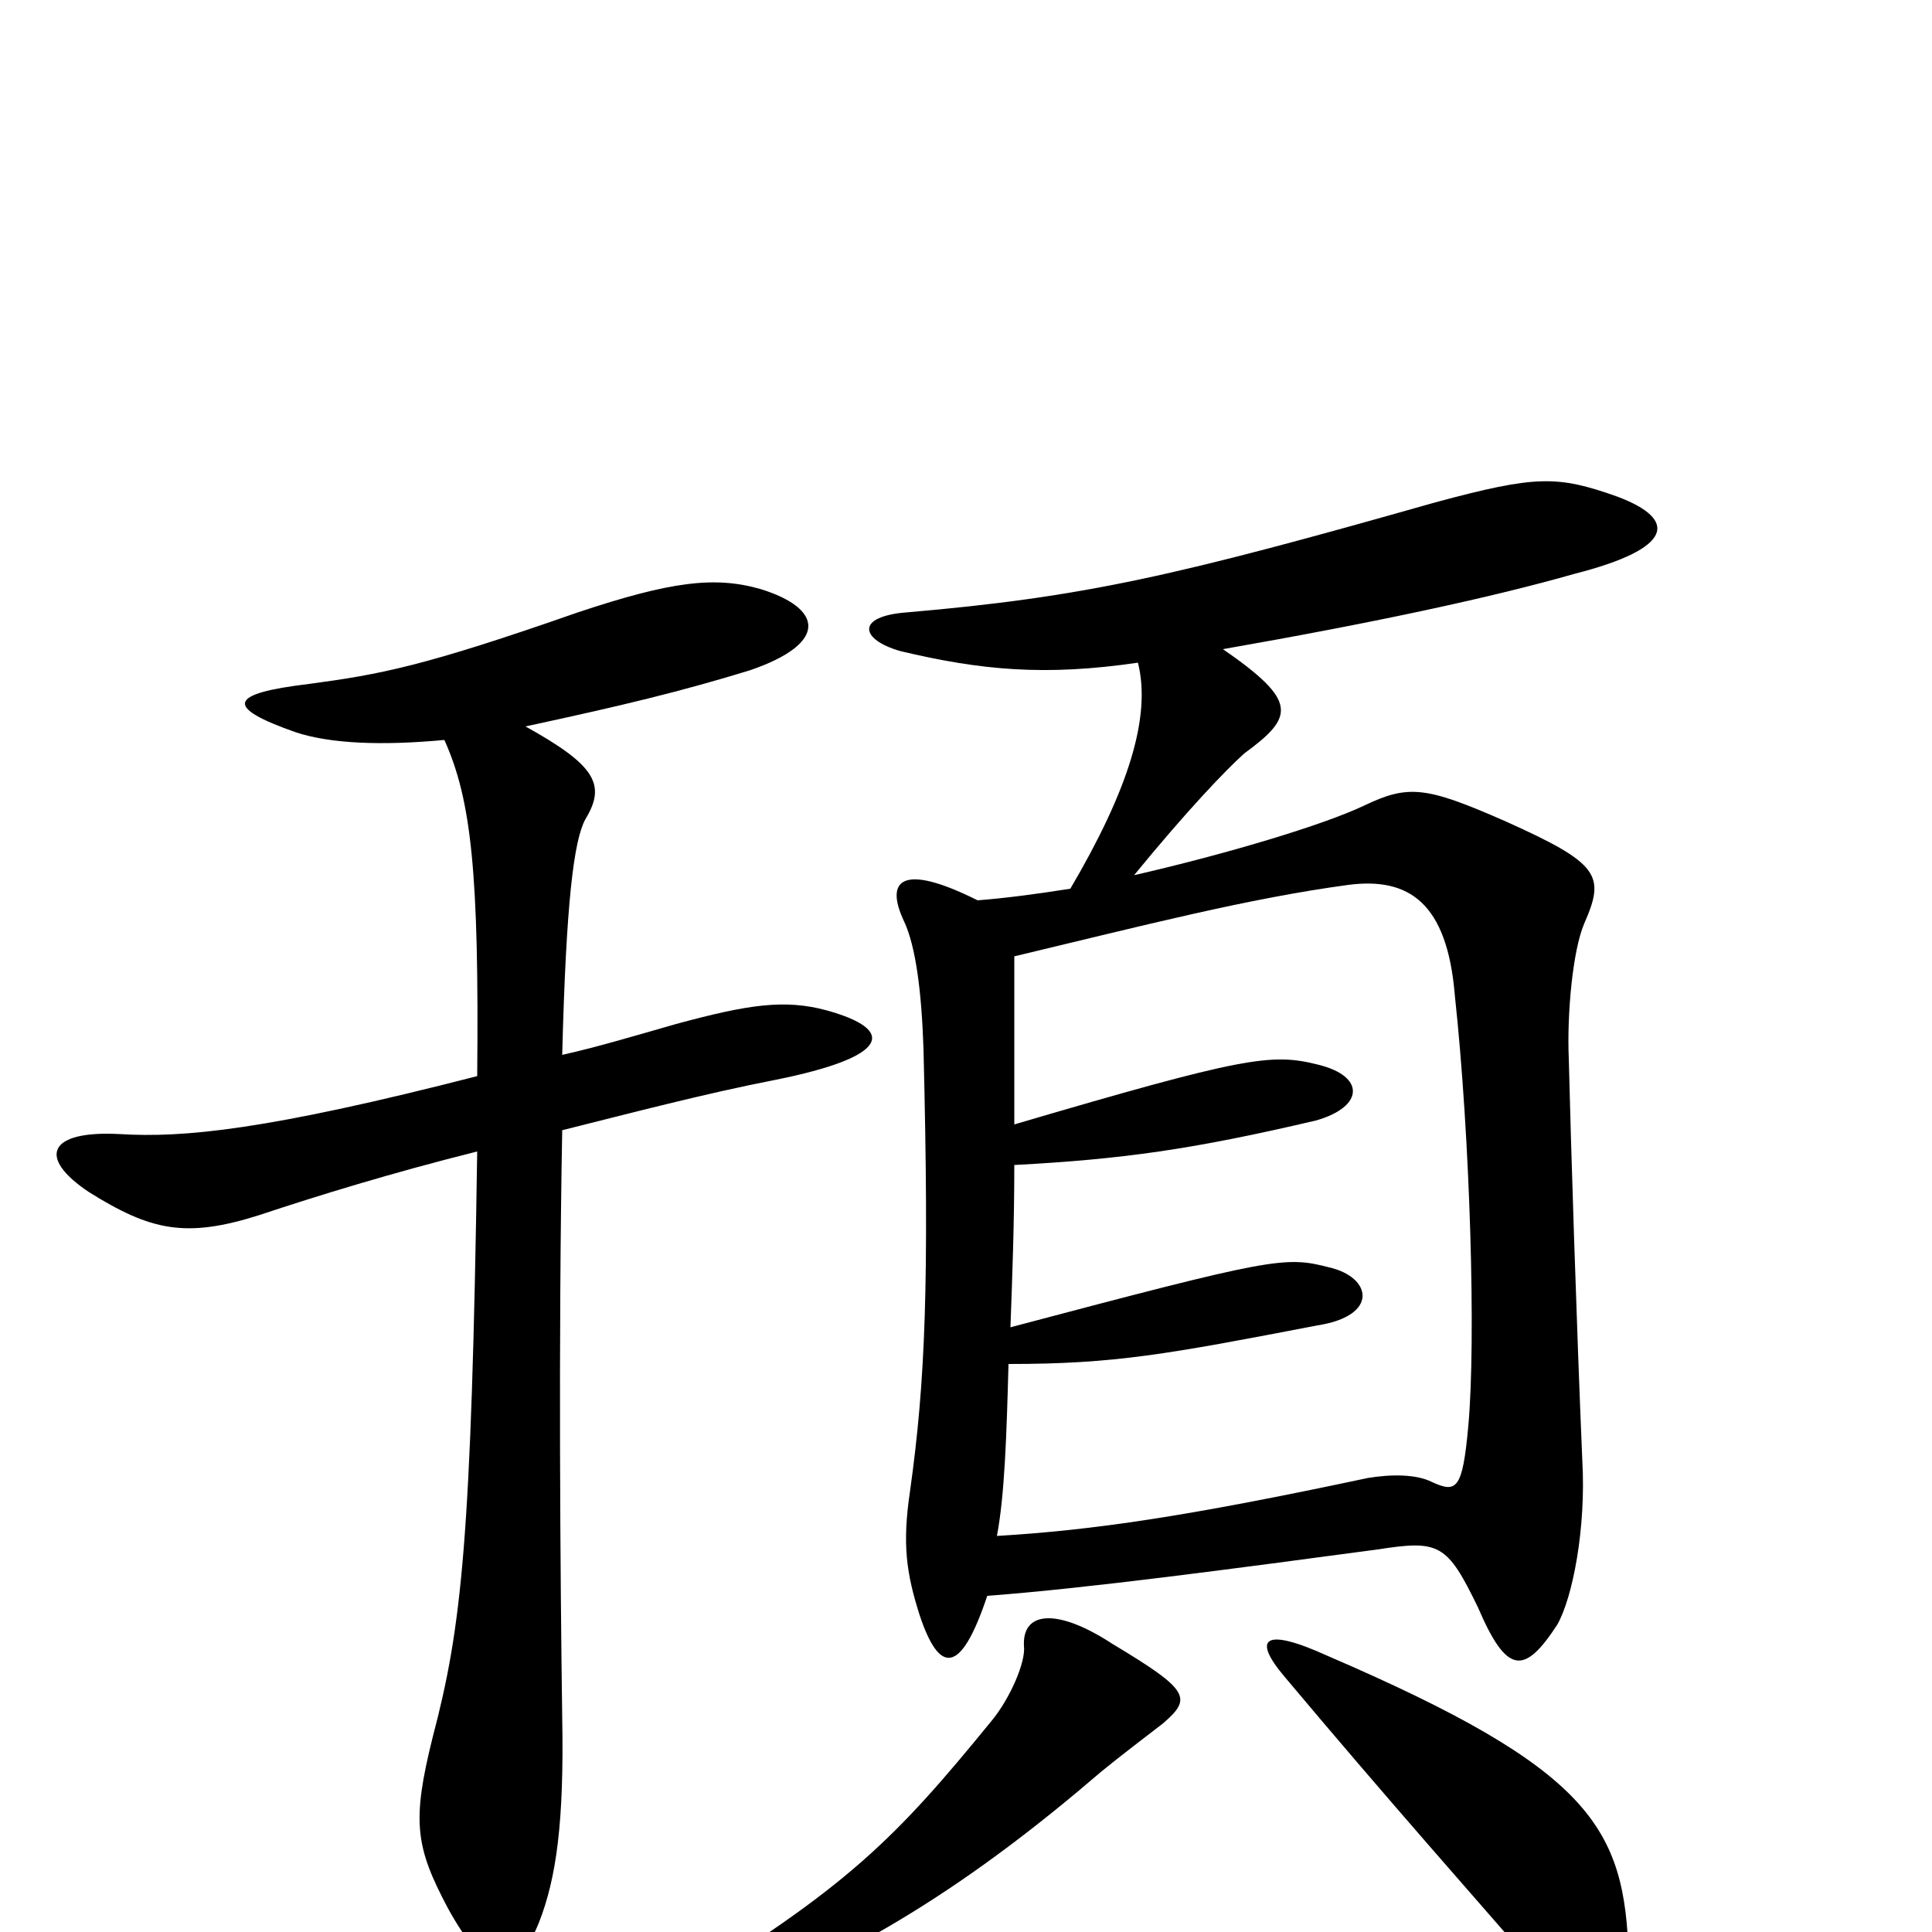<svg xmlns="http://www.w3.org/2000/svg" viewBox="0 -1000 1000 1000">
	<path fill="#000000" d="M602 -108C617 -121 616 -125 576 -149C547 -168 529 -166 530 -148C531 -140 523 -121 513 -109C464 -49 439 -23 348 32C328 43 334 51 358 44C442 15 506 -28 570 -83C581 -92 593 -101 602 -108ZM843 13C841 -54 824 -84 687 -143C654 -158 648 -152 665 -132C717 -70 764 -17 804 29C825 52 844 49 843 13ZM291 -415C327 -424 365 -434 401 -441C461 -453 464 -467 428 -477C406 -483 387 -480 350 -470C329 -464 309 -458 291 -454C293 -533 297 -565 303 -576C314 -594 308 -604 272 -624C323 -635 352 -642 388 -653C429 -667 426 -685 394 -695C370 -702 347 -699 299 -683C219 -655 197 -651 160 -646C118 -641 116 -634 153 -621C171 -615 198 -614 230 -617C244 -586 248 -548 247 -443C138 -415 95 -411 62 -413C25 -415 19 -401 46 -383C78 -363 96 -359 134 -371C164 -381 203 -393 247 -404C244 -203 239 -158 224 -101C213 -57 215 -44 232 -12C252 24 266 27 279 -5C288 -28 292 -57 291 -111C290 -183 289 -307 291 -415ZM525 -418C525 -447 525 -476 525 -505C592 -521 646 -535 698 -542C729 -546 749 -533 753 -485C761 -411 764 -306 760 -262C757 -229 754 -227 741 -233C733 -237 720 -237 708 -235C614 -215 566 -208 516 -205C520 -226 521 -257 522 -294C577 -294 604 -299 682 -314C714 -319 710 -339 688 -344C665 -350 659 -349 523 -313C524 -340 525 -367 525 -397C581 -400 617 -405 681 -420C706 -427 707 -443 682 -449C658 -455 644 -453 525 -418ZM554 -540C535 -537 519 -535 506 -534C466 -554 458 -544 468 -523C474 -510 477 -487 478 -457C481 -336 479 -285 471 -228C467 -201 469 -186 476 -164C486 -134 497 -132 511 -174C564 -178 638 -188 713 -198C745 -203 749 -201 765 -168C780 -133 789 -133 806 -159C814 -173 821 -209 819 -244C816 -315 813 -410 812 -452C811 -475 814 -508 820 -522C831 -547 828 -553 779 -575C738 -593 729 -594 706 -583C685 -573 635 -558 587 -547C614 -580 634 -601 644 -610C670 -629 672 -637 633 -664C713 -678 773 -691 815 -703C866 -716 869 -731 837 -743C806 -754 795 -754 743 -740C609 -702 562 -691 469 -683C443 -681 445 -669 466 -663C508 -653 541 -650 589 -657C596 -629 584 -591 554 -540Z"/>
</svg>